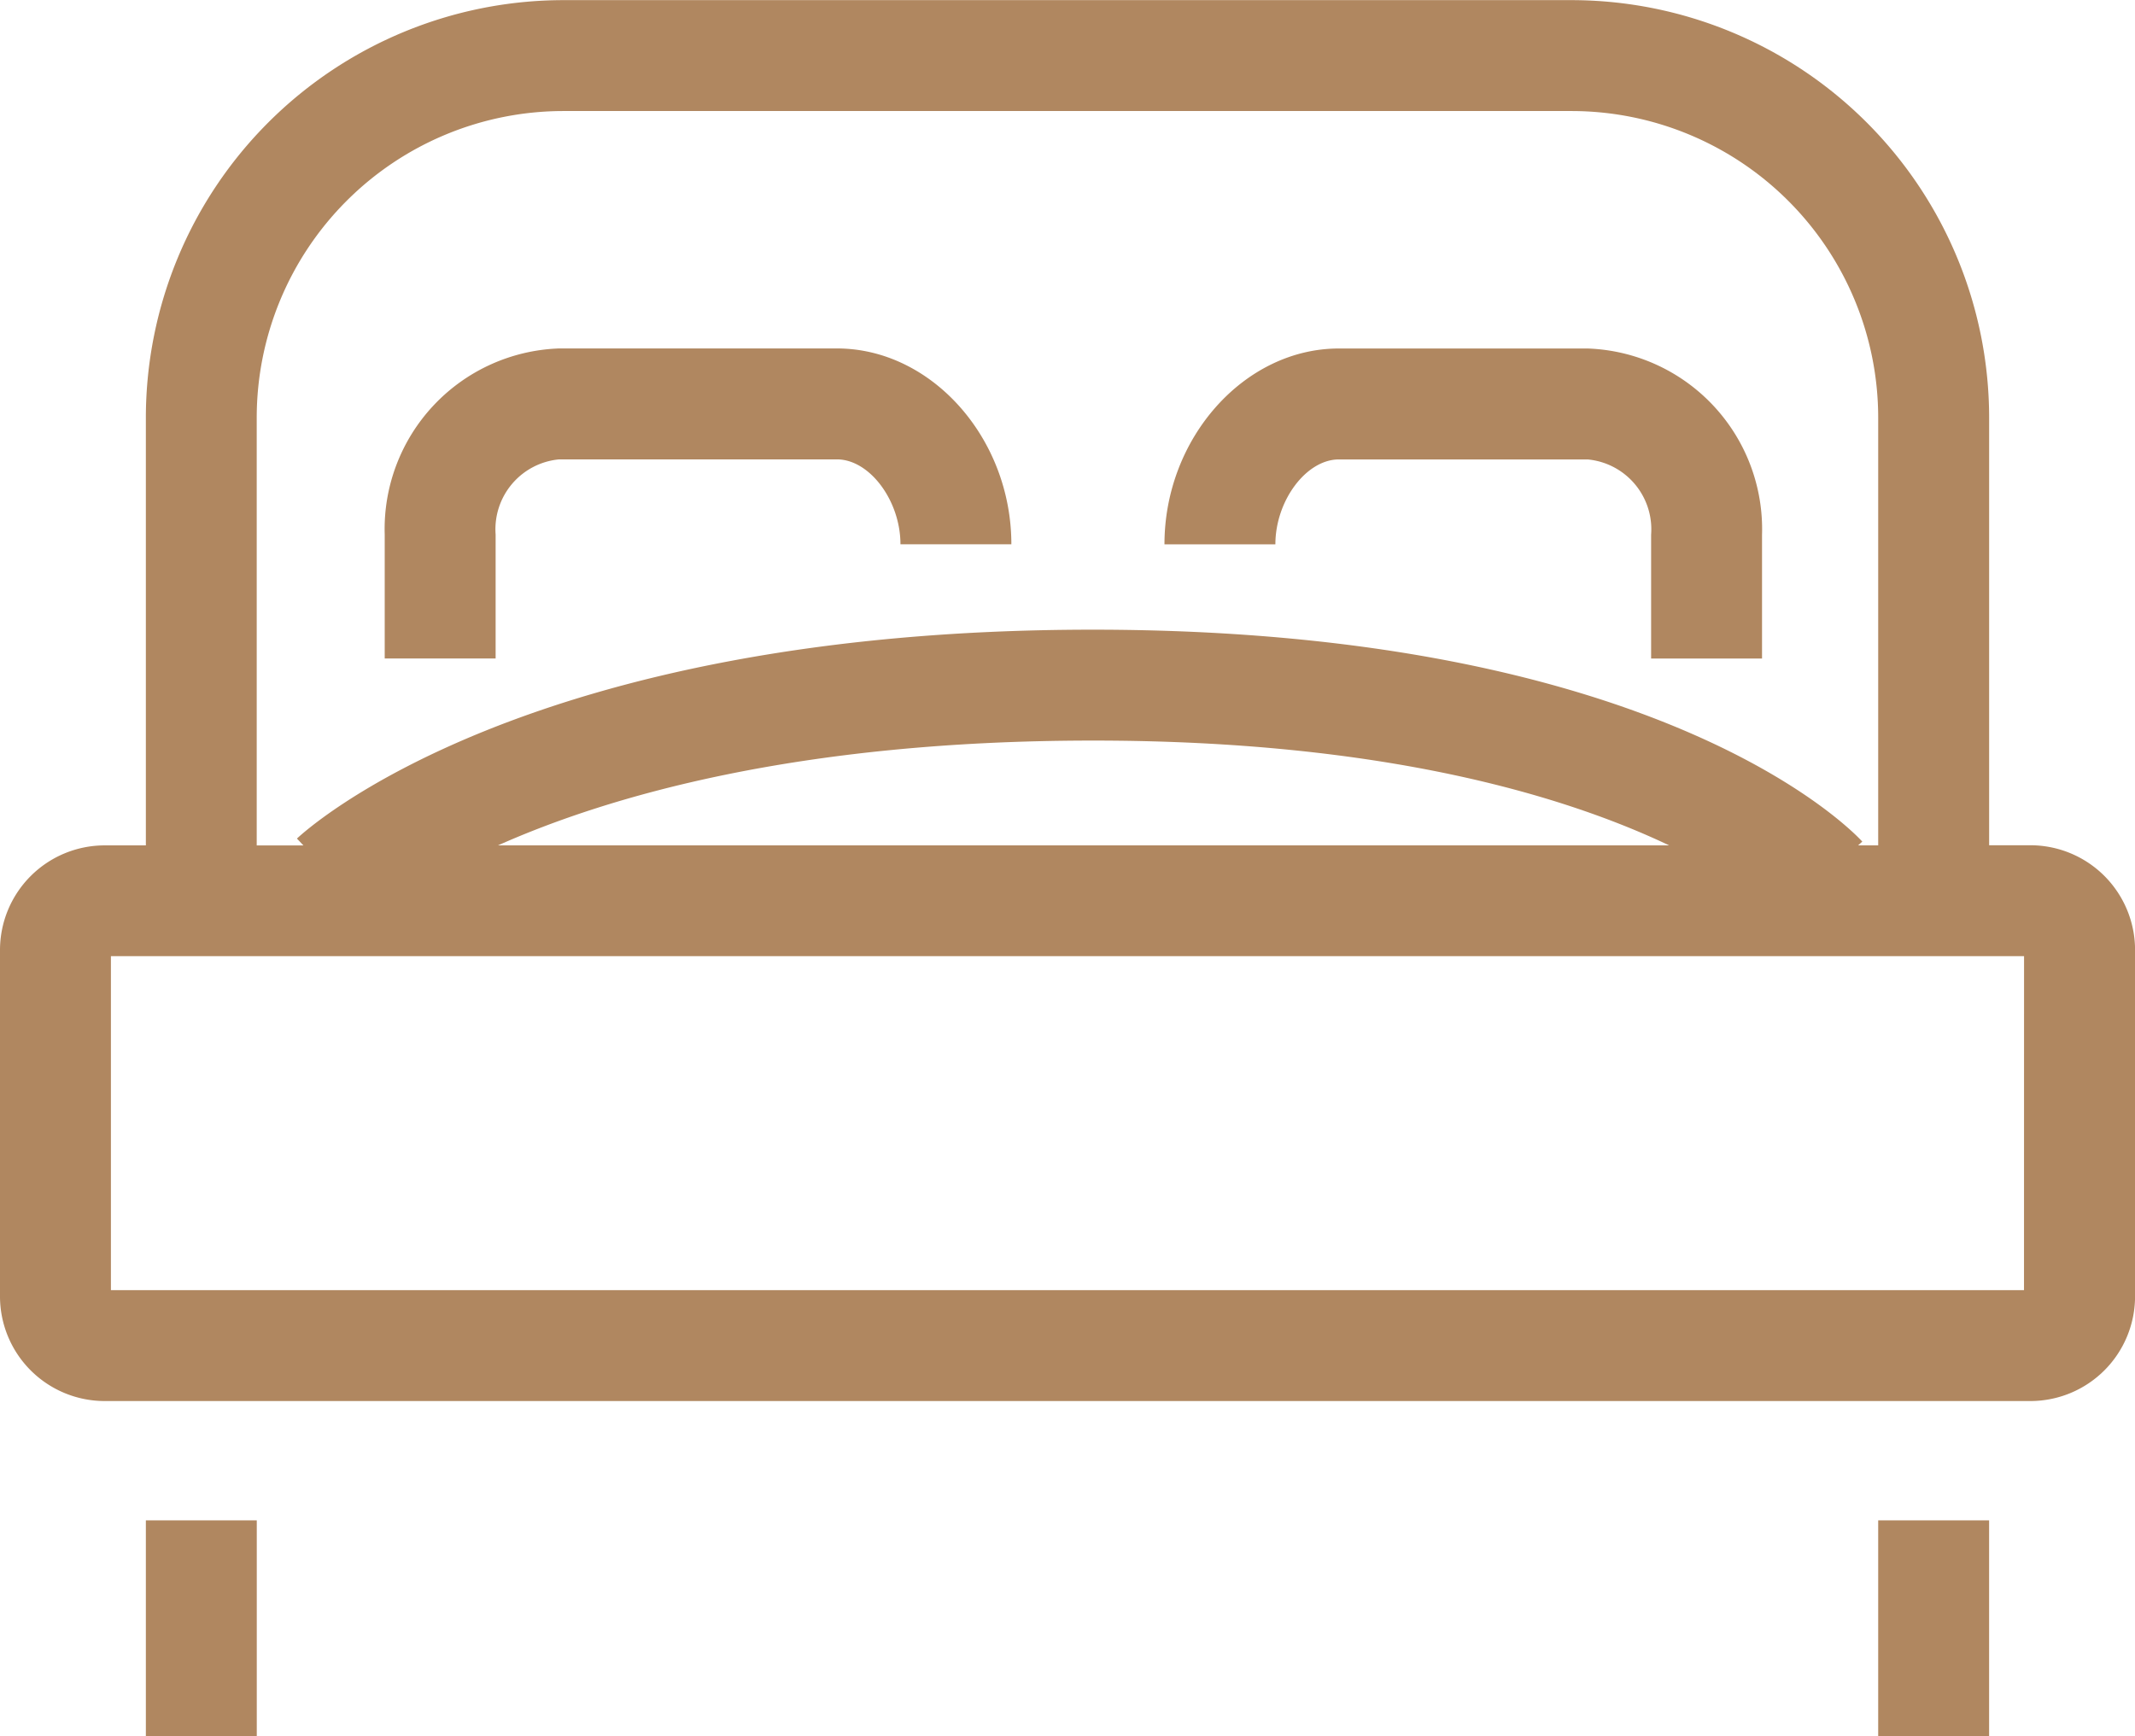 <svg xmlns="http://www.w3.org/2000/svg" width="80.153" height="65.188" viewBox="0 0 80.153 65.188">
  <defs>
    <style>
      .cls-1 {
        fill: #b08760;
      }
    </style>
  </defs>
  <g id="Group_1079" data-name="Group 1079" transform="translate(-343.262 -316.625)">
    <path id="Path_1024" data-name="Path 1024" class="cls-1" d="M419.487,348.361h-1.548V332.3a15.688,15.688,0,0,0-15.671-15.67H364.408a15.688,15.688,0,0,0-15.67,15.67v16.066h-1.549a3.932,3.932,0,0,0-3.927,3.928V365.3a3.932,3.932,0,0,0,3.927,3.929h72.3a3.932,3.932,0,0,0,3.928-3.929V352.289A3.932,3.932,0,0,0,419.487,348.361ZM352.9,332.3a11.519,11.519,0,0,1,11.506-11.506h37.859A11.519,11.519,0,0,1,413.774,332.3v16.066h-.754l.157-.142c-.295-.325-7.457-7.957-28.892-7.957-21.343,0-29.536,7.522-29.875,7.843l.243.257H352.9Zm53.014,16.066H361.958c4.143-1.846,11.272-3.935,22.327-3.935C395.255,344.426,402.065,346.531,405.916,348.361Zm13.334,16.7H347.426v-12.54H419.25Z" transform="translate(0)"/>
    <rect id="Rectangle_49" data-name="Rectangle 49" class="cls-1" width="4.164" height="8.103" transform="translate(348.738 373.709)"/>
    <rect id="Rectangle_50" data-name="Rectangle 50" class="cls-1" width="4.164" height="8.103" transform="translate(413.774 373.709)"/>
    <path id="Path_1025" data-name="Path 1025" class="cls-1" d="M364.768,339.321a2.635,2.635,0,0,1,2.383-2.823h10.432c1.225,0,2.383,1.549,2.383,3.187h4.164c0-3.985-3-7.352-6.547-7.352H367.151a6.786,6.786,0,0,0-6.547,6.988v4.653h4.164Z" transform="translate(-2.899 -2.625)"/>
    <path id="Path_1026" data-name="Path 1026" class="cls-1" d="M402.3,336.5h9.34a2.634,2.634,0,0,1,2.383,2.823v4.653h4.164v-4.653a6.786,6.786,0,0,0-6.547-6.988H402.3c-3.549,0-6.547,3.366-6.547,7.352h4.164C399.918,338.046,401.077,336.5,402.3,336.5Z" transform="translate(-8.774 -2.625)"/>
  </g>
</svg>
